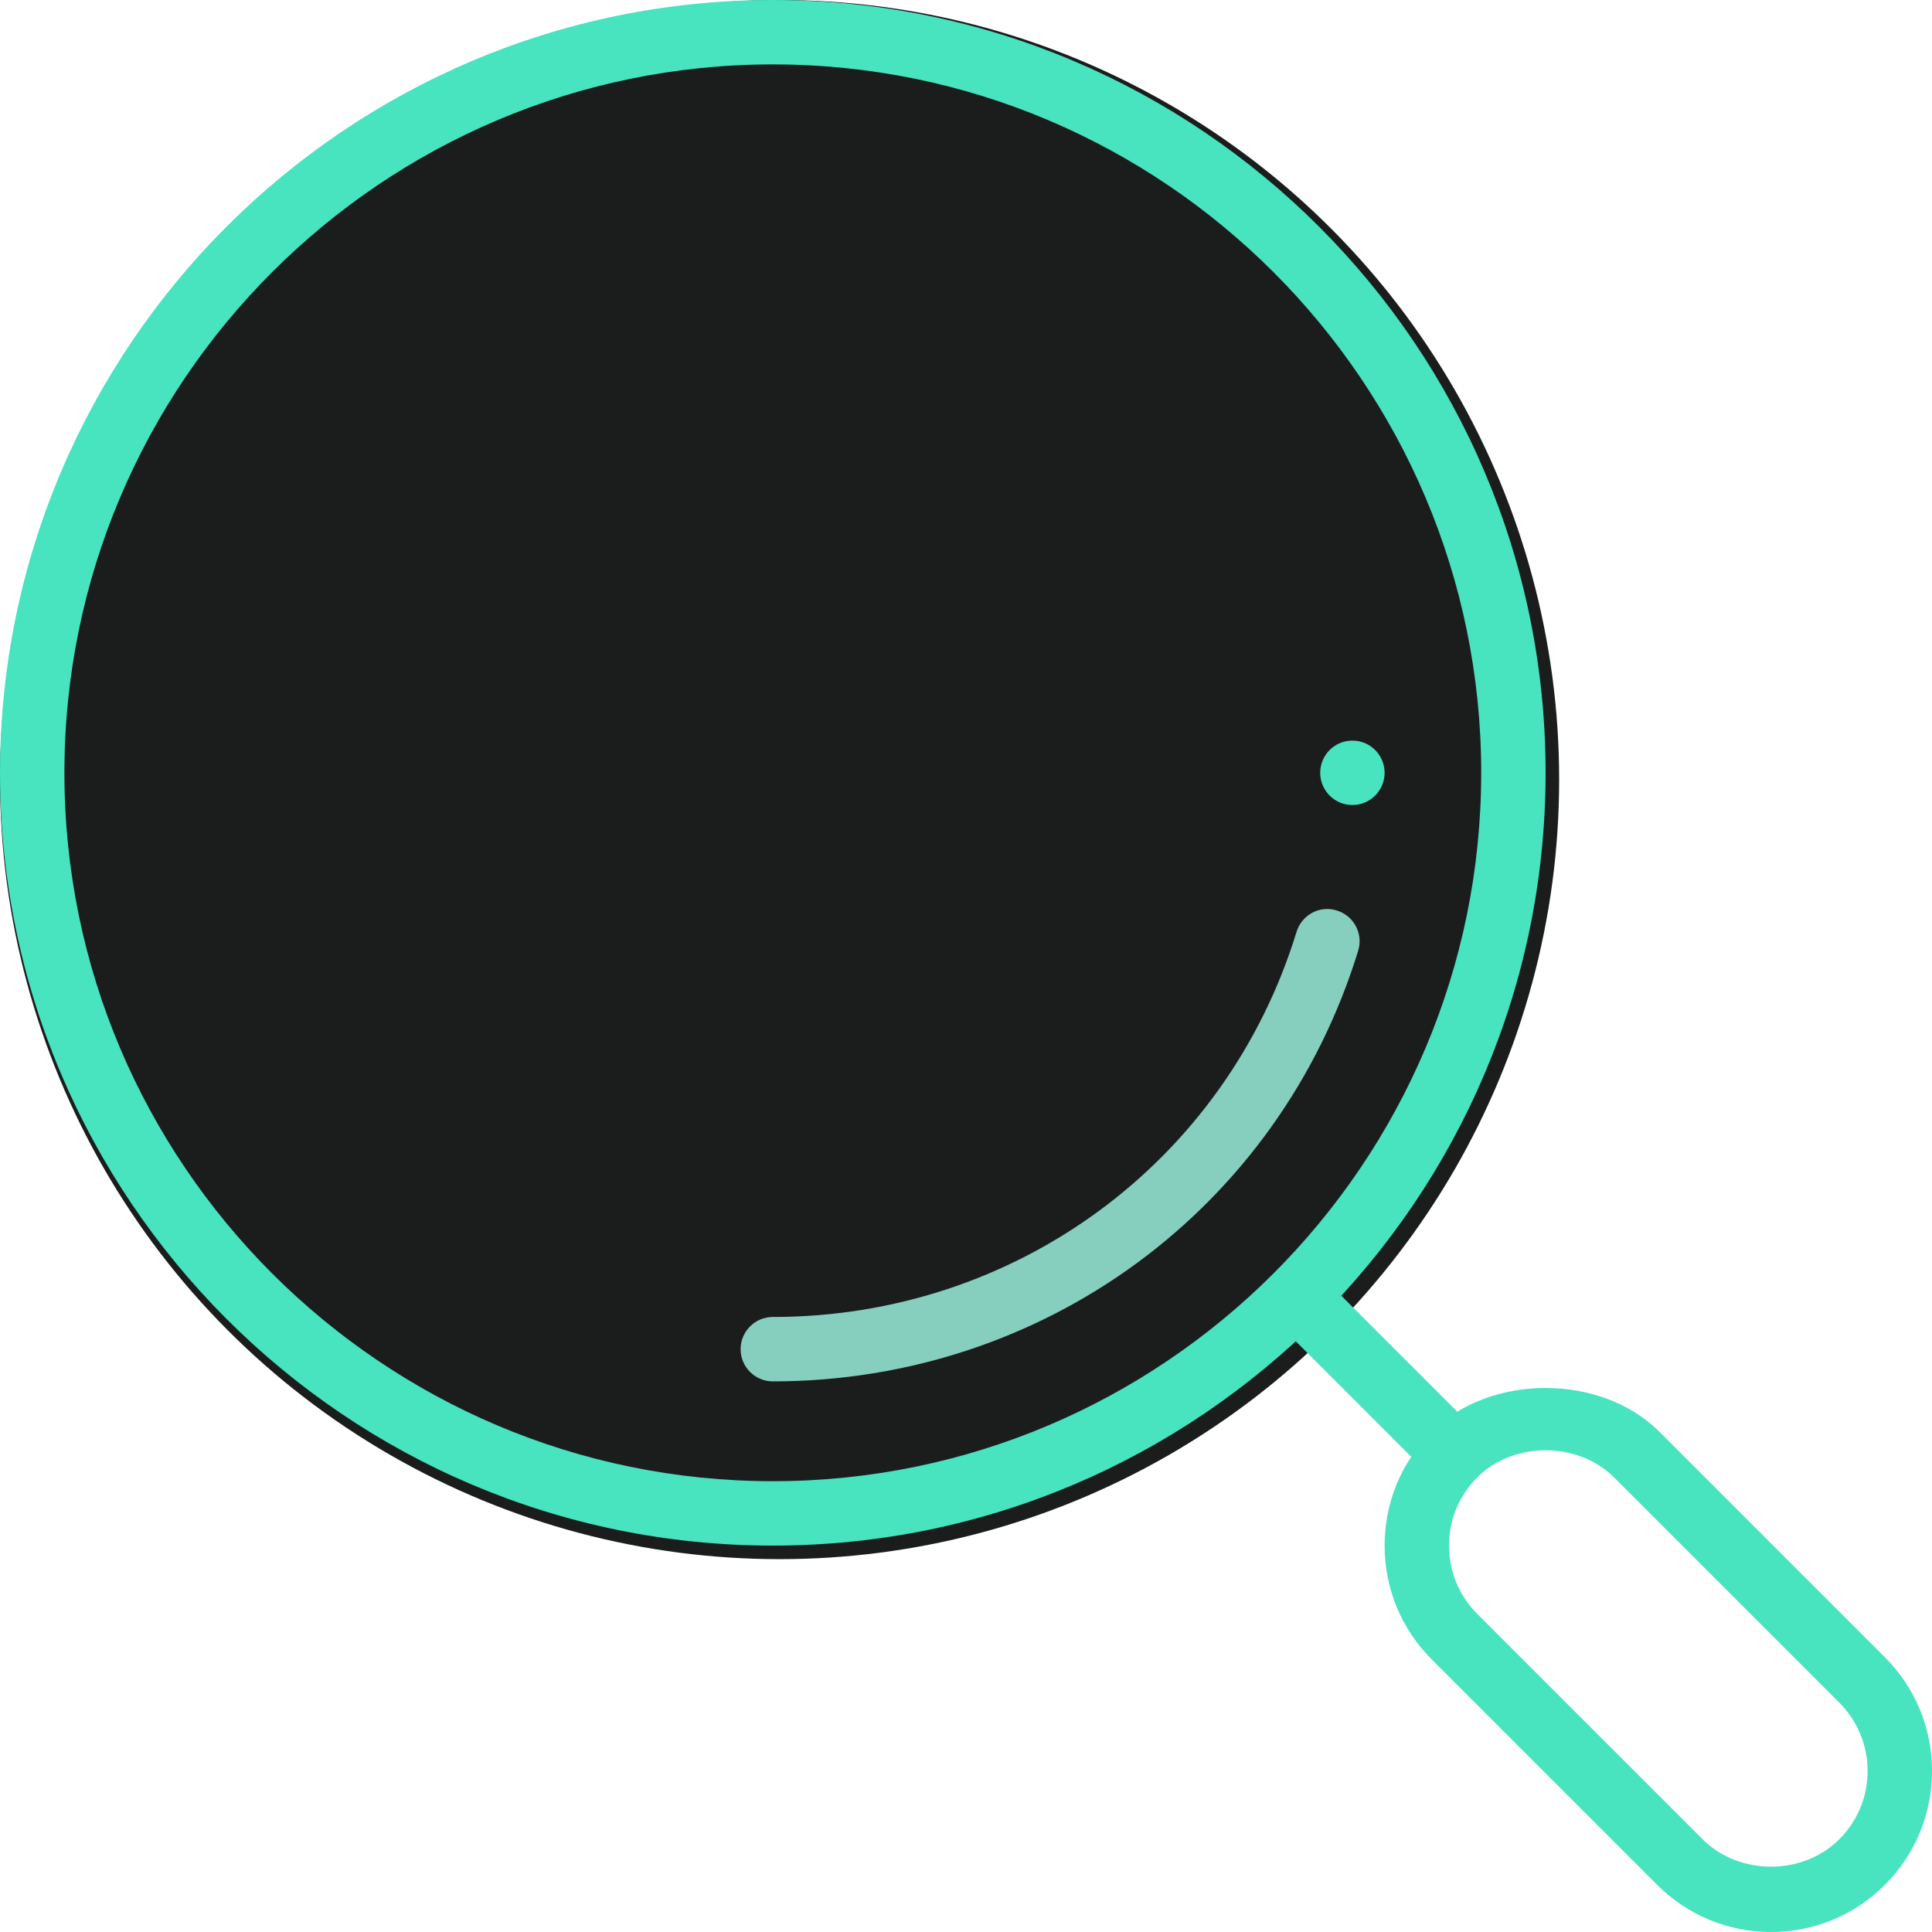 <svg width="57" height="57" viewBox="0 0 57 57" fill="none" xmlns="http://www.w3.org/2000/svg">
<circle cx="23" cy="23" r="23" fill="#1B1D1D"/>
<path d="M42.913 42.913C43.145 42.682 43.411 42.501 43.689 42.345L39.364 38.019C38.994 37.649 38.391 37.649 38.021 38.019C37.65 38.392 37.65 38.992 38.021 39.364L42.336 43.679C42.499 43.407 42.682 43.143 42.913 42.913Z" fill="#48E3BF"/>
<path d="M52.25 57C50.983 57 49.789 56.506 48.891 55.609L42.241 48.959C41.344 48.06 40.85 46.869 40.85 45.6C40.85 44.331 41.344 43.139 42.241 42.241C43.962 40.519 47.236 40.519 48.957 42.241L55.607 48.891C56.506 49.789 57 50.981 57 52.25C57 53.519 56.506 54.711 55.609 55.609C54.712 56.508 53.517 57 52.25 57ZM45.6 42.788C44.827 42.788 44.093 43.077 43.584 43.586C43.046 44.124 42.75 44.84 42.75 45.6C42.75 46.36 43.046 47.076 43.584 47.616L50.234 54.266C51.311 55.341 53.187 55.341 54.264 54.266C54.804 53.726 55.1 53.01 55.1 52.25C55.1 51.49 54.804 50.774 54.266 50.234L47.616 43.584C47.107 43.077 46.373 42.788 45.6 42.788Z" fill="#48E3BF"/>
<path d="M22.8 40.755C22.276 40.755 21.85 40.329 21.85 39.805C21.85 39.281 22.276 38.855 22.8 38.855C29.957 38.855 36.166 34.287 38.253 27.491C38.407 26.989 38.939 26.703 39.44 26.862C39.942 27.016 40.225 27.546 40.071 28.048C37.736 35.65 30.797 40.755 22.8 40.755Z" fill="#86CEBD"/>
<path d="M22.8 45.6C10.228 45.6 0 35.372 0 22.8C0 10.228 10.228 0 22.8 0C35.372 0 45.6 10.228 45.6 22.8C45.6 35.372 35.372 45.6 22.8 45.6ZM22.8 1.9C11.277 1.9 1.9 11.277 1.9 22.8C1.9 34.324 11.277 43.7 22.8 43.7C34.324 43.7 43.7 34.324 43.7 22.8C43.7 11.277 34.324 1.9 22.8 1.9Z" fill="#48E3BF"/>
<path d="M39.9 23.75C40.425 23.75 40.85 23.325 40.85 22.8C40.85 22.275 40.425 21.85 39.9 21.85C39.375 21.85 38.95 22.275 38.95 22.8C38.95 23.325 39.375 23.75 39.9 23.75Z" fill="#48E3BF"/>
</svg>

